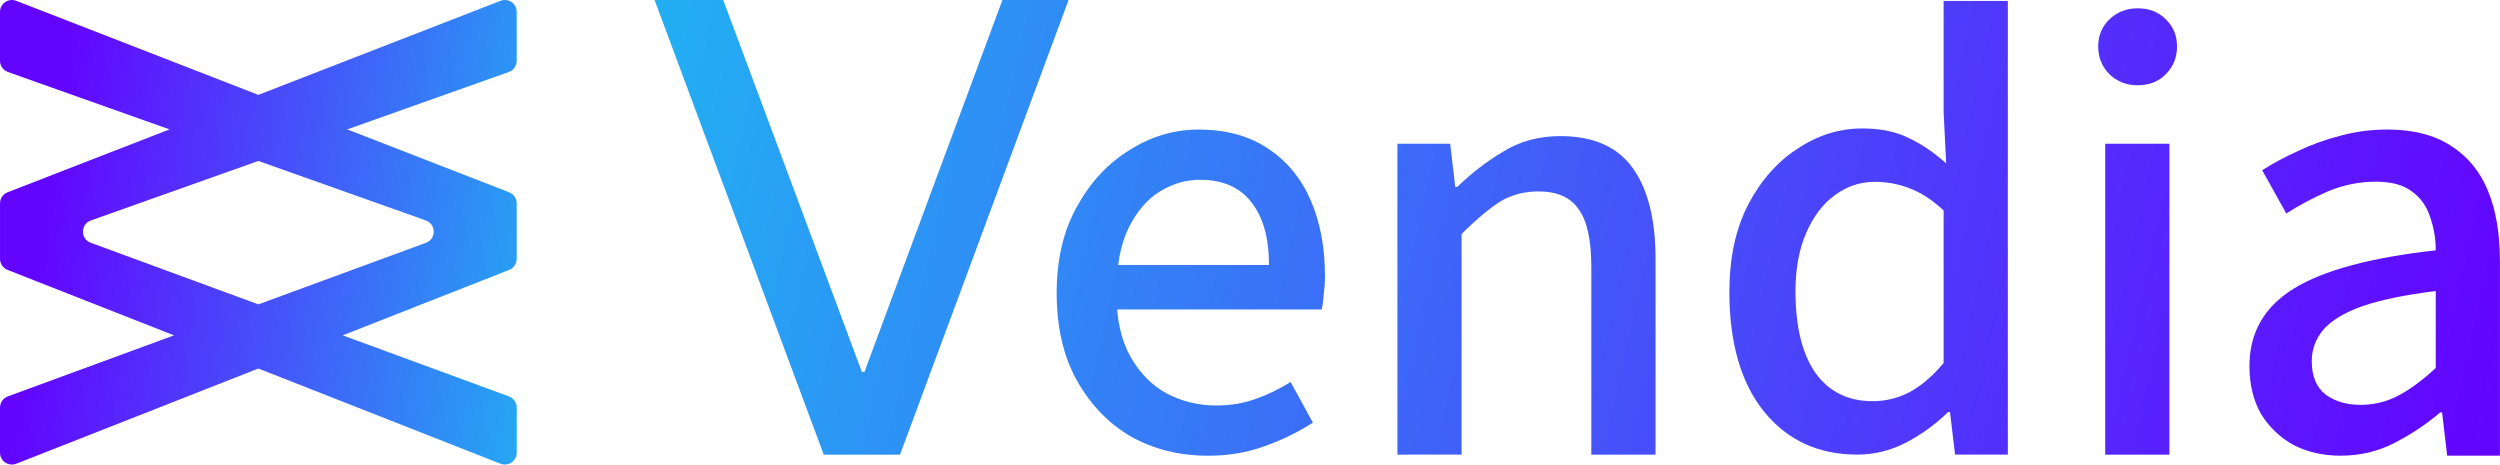 <?xml version="1.0" encoding="UTF-8" standalone="no"?>
<svg
   width="2690.601"
   height="500"
   viewBox="0 0 2690.601 500"
   fill="none"
   version="1.1"
   id="svg53"
   sodipodi:docname="Vendia_logo_500.svg"
   inkscape:version="1.1.1 (3bf5ae0d25, 2021-09-20)"
   xmlns:inkscape="http://www.inkscape.org/namespaces/inkscape"
   xmlns:sodipodi="http://sodipodi.sourceforge.net/DTD/sodipodi-0.dtd"
   xmlns="http://www.w3.org/2000/svg"
   xmlns:svg="http://www.w3.org/2000/svg">
  <sodipodi:namedview
     id="namedview55"
     pagecolor="#ffffff"
     bordercolor="#666666"
     borderopacity="1.0"
     inkscape:pageshadow="2"
     inkscape:pageopacity="0.0"
     inkscape:pagecheckerboard="0"
     showgrid="false"
     fit-margin-top="0"
     fit-margin-left="0"
     fit-margin-right="0"
     fit-margin-bottom="0"
     inkscape:zoom="0.42109546"
     inkscape:cx="1345.3007"
     inkscape:cy="250.53702"
     inkscape:window-width="1920"
     inkscape:window-height="1001"
     inkscape:window-x="-7"
     inkscape:window-y="-7"
     inkscape:window-maximized="1"
     inkscape:current-layer="svg53" />
  <g
     id="g64"
     transform="matrix(17.241,0,0,17.241,0,1.923154e-6)"
     style="stroke-width:0.058">
    <path
       fill-rule="evenodd"
       clip-rule="evenodd"
       d="M 0,0.743 V 3.794 C 0,4.109 0.198,4.389 0.494,4.494 L 10.581,8.077 0.475,12.002 c -0.286,0.111 -0.474,0.386 -0.474,0.692 v 3.463 c 0,0.305 0.187,0.58 0.471,0.691 L 10.862,20.934 0.487,24.745 C 0.194,24.853 0,25.131 0,25.442 v 2.814 c 0,0.524 0.527,0.883 1.015,0.691 l 15.113,-5.943 15.113,5.943 c 0.487,0.192 1.015,-0.168 1.015,-0.691 v -2.814 c 0,-0.311 -0.194,-0.59 -0.487,-0.697 L 21.393,20.934 31.783,16.848 c 0.284,-0.112 0.471,-0.386 0.471,-0.691 v -3.463 c 0,-0.306 -0.188,-0.581 -0.474,-0.692 L 21.675,8.077 31.761,4.494 C 32.057,4.389 32.255,4.109 32.255,3.794 V 0.743 c 0,-0.522 -0.525,-0.881 -1.012,-0.692 L 16.128,5.922 1.012,0.051 C 0.525,-0.138 0,0.221 0,0.743 Z M 16.128,10.047 5.675,13.76 c -0.655,0.233 -0.66,1.157 -0.007,1.397 l 10.46,3.843 10.46,-3.843 c 0.653,-0.24 0.648,-1.165 -0.008,-1.397 z"
       fill="url(#paint0_linear_322_117176)"
       id="path2"
       style="fill:url(#paint0_linear_322_117176);stroke-width:0.003" />
    <path
       d="M 51.421,28.38 40.861,0 h 4.286 l 8.655,23.219 h 0.159 L 62.576,0 h 4.128 L 56.183,28.38 Z"
       fill="url(#paint1_linear_322_117176)"
       id="path4"
       style="fill:url(#paint1_linear_322_117176);stroke-width:0.003" />
    <path
       d="m 75.406,28.447 c -1.773,0 -3.373,-0.397 -4.802,-1.191 -1.402,-0.82 -2.527,-1.984 -3.373,-3.493 -0.847,-1.508 -1.27,-3.334 -1.27,-5.477 0,-2.09 0.423,-3.889 1.27,-5.397 0.847,-1.535 1.945,-2.712 3.294,-3.532 1.349,-0.847 2.778,-1.27 4.286,-1.27 1.693,0 3.122,0.384 4.286,1.151 1.191,0.767 2.09,1.839 2.699,3.215 0.609,1.376 0.913,2.977 0.913,4.802 0,0.37 -0.026,0.754 -0.079,1.151 -0.026,0.37 -0.066,0.675 -0.119,0.913 H 69.095 l -0.04,-2.778 h 10.16 c 0,-1.693 -0.37,-3.003 -1.111,-3.929 -0.714,-0.926 -1.786,-1.389 -3.215,-1.389 -0.847,0 -1.667,0.238 -2.461,0.714 -0.794,0.476 -1.455,1.244 -1.984,2.302 -0.503,1.032 -0.754,2.381 -0.754,4.048 0,1.614 0.291,2.937 0.873,3.969 0.582,1.032 1.336,1.799 2.262,2.302 0.953,0.503 1.984,0.754 3.096,0.754 0.873,0 1.68,-0.132 2.421,-0.397 0.767,-0.265 1.508,-0.622 2.223,-1.071 l 1.389,2.54 c -0.9,0.582 -1.905,1.072 -3.016,1.468 -1.085,0.397 -2.262,0.595 -3.532,0.595 z"
       fill="url(#paint2_linear_322_117176)"
       id="path6"
       style="fill:url(#paint2_linear_322_117176);stroke-width:0.003" />
    <path
       d="M 87.231,28.38 V 8.973 h 3.294 l 0.318,2.699 h 0.119 c 0.9,-0.873 1.865,-1.614 2.897,-2.223 1.032,-0.635 2.209,-0.953 3.532,-0.953 2.064,0 3.571,0.661 4.524,1.984 0.952,1.323 1.429,3.215 1.429,5.675 V 28.38 H 99.335 V 16.672 c 0,-1.693 -0.265,-2.897 -0.794,-3.612 -0.503,-0.741 -1.336,-1.111 -2.5,-1.111 -0.926,0 -1.746,0.225 -2.461,0.675 -0.688,0.45 -1.468,1.111 -2.342,1.984 v 13.771 z"
       fill="url(#paint3_linear_322_117176)"
       id="path8"
       style="fill:url(#paint3_linear_322_117176);stroke-width:0.003" />
    <path
       d="m 115.93,28.377 c -2.408,0 -4.339,-0.886 -5.794,-2.659 -1.456,-1.799 -2.183,-4.3 -2.183,-7.501 0,-2.09 0.383,-3.889 1.151,-5.397 0.793,-1.535 1.825,-2.712 3.095,-3.532 1.27,-0.847 2.62,-1.27 4.048,-1.27 1.138,0 2.104,0.198 2.898,0.595 0.793,0.37 1.574,0.9 2.341,1.587 L 121.327,6.986 V 0.058 h 4.009 V 28.377 h -3.294 l -0.318,-2.659 h -0.119 c -0.714,0.714 -1.561,1.336 -2.54,1.865 -0.979,0.529 -2.024,0.794 -3.135,0.794 z m 0.952,-3.334 c 0.821,0 1.588,-0.185 2.302,-0.556 0.741,-0.397 1.455,-1.005 2.143,-1.826 v -9.525 c -0.714,-0.661 -1.428,-1.125 -2.143,-1.389 -0.688,-0.265 -1.402,-0.397 -2.143,-0.397 -0.926,0 -1.759,0.278 -2.5,0.833 -0.741,0.529 -1.336,1.31 -1.786,2.342 -0.45,1.032 -0.675,2.249 -0.675,3.651 0,2.196 0.41,3.889 1.231,5.08 0.846,1.191 2.037,1.786 3.571,1.786 z"
       fill="url(#paint4_linear_322_117176)"
       id="path10"
       style="fill:url(#paint4_linear_322_117176);stroke-width:0.003" />
    <path
       d="M 131.414,28.38 V 8.973 h 4.008 V 28.38 Z m 2.024,-23.058 c -0.688,0 -1.27,-0.225 -1.746,-0.675 -0.477,-0.476 -0.715,-1.058 -0.715,-1.746 0,-0.688 0.238,-1.257 0.715,-1.707 0.476,-0.45 1.058,-0.675 1.746,-0.675 0.714,0 1.296,0.225 1.746,0.675 0.476,0.45 0.714,1.019 0.714,1.707 0,0.688 -0.238,1.27 -0.714,1.746 -0.45,0.45 -1.032,0.675 -1.746,0.675 z"
       fill="url(#paint5_linear_322_117176)"
       id="path12"
       style="fill:url(#paint5_linear_322_117176);stroke-width:0.003" />
    <path
       d="m 146.133,28.447 c -1.111,0 -2.103,-0.225 -2.976,-0.675 -0.847,-0.476 -1.522,-1.125 -2.025,-1.945 -0.476,-0.847 -0.714,-1.839 -0.714,-2.977 0,-2.09 0.926,-3.704 2.778,-4.842 1.852,-1.138 4.802,-1.931 8.851,-2.381 0,-0.741 -0.12,-1.442 -0.358,-2.103 -0.211,-0.661 -0.595,-1.191 -1.151,-1.587 -0.529,-0.397 -1.27,-0.595 -2.222,-0.595 -1.032,0 -2.024,0.198 -2.977,0.595 -0.926,0.397 -1.799,0.86 -2.619,1.389 l -1.508,-2.699 c 0.661,-0.423 1.402,-0.82 2.222,-1.191 0.821,-0.397 1.694,-0.714 2.62,-0.953 0.952,-0.265 1.944,-0.397 2.976,-0.397 1.588,0 2.897,0.331 3.929,0.992 1.059,0.661 1.839,1.601 2.342,2.818 0.503,1.217 0.754,2.686 0.754,4.405 v 12.144 h -3.294 l -0.318,-2.699 h -0.119 c -0.873,0.741 -1.825,1.376 -2.857,1.905 -1.032,0.529 -2.143,0.794 -3.334,0.794 z m 1.23,-3.175 c 0.847,0 1.641,-0.198 2.382,-0.595 0.74,-0.397 1.508,-0.966 2.302,-1.707 V 18.168 c -1.932,0.238 -3.467,0.556 -4.604,0.953 -1.111,0.397 -1.918,0.886 -2.421,1.468 -0.476,0.582 -0.715,1.23 -0.715,1.945 0,0.953 0.292,1.654 0.874,2.103 0.582,0.423 1.309,0.635 2.182,0.635 z"
       fill="url(#paint6_linear_322_117176)"
       id="path14"
       style="fill:url(#paint6_linear_322_117176);stroke-width:0.003" />
  </g>
  <defs
     id="defs51">
    <linearGradient
       id="paint0_linear_322_117176"
       x1="5.77"
       y1="-8.804"
       x2="38.02"
       y2="-4.274"
       gradientUnits="userSpaceOnUse">
      <stop
         stop-color="#6304FF"
         id="stop16" />
      <stop
         offset="1"
         stop-color="#23ADF3"
         id="stop18" />
    </linearGradient>
    <linearGradient
       id="paint1_linear_322_117176"
       x1="156.055"
       y1="23.961"
       x2="43.176"
       y2="-1.068"
       gradientUnits="userSpaceOnUse">
      <stop
         stop-color="#6304FF"
         id="stop21" />
      <stop
         offset="1"
         stop-color="#23ADF3"
         id="stop23" />
    </linearGradient>
    <linearGradient
       id="paint2_linear_322_117176"
       x1="156.055"
       y1="23.961"
       x2="43.176"
       y2="-1.068"
       gradientUnits="userSpaceOnUse">
      <stop
         stop-color="#6304FF"
         id="stop26" />
      <stop
         offset="1"
         stop-color="#23ADF3"
         id="stop28" />
    </linearGradient>
    <linearGradient
       id="paint3_linear_322_117176"
       x1="156.055"
       y1="23.961"
       x2="43.176"
       y2="-1.068"
       gradientUnits="userSpaceOnUse">
      <stop
         stop-color="#6304FF"
         id="stop31" />
      <stop
         offset="1"
         stop-color="#23ADF3"
         id="stop33" />
    </linearGradient>
    <linearGradient
       id="paint4_linear_322_117176"
       x1="156.055"
       y1="23.961"
       x2="43.176"
       y2="-1.068"
       gradientUnits="userSpaceOnUse">
      <stop
         stop-color="#6304FF"
         id="stop36" />
      <stop
         offset="1"
         stop-color="#23ADF3"
         id="stop38" />
    </linearGradient>
    <linearGradient
       id="paint5_linear_322_117176"
       x1="156.055"
       y1="23.961"
       x2="43.176"
       y2="-1.068"
       gradientUnits="userSpaceOnUse">
      <stop
         stop-color="#6304FF"
         id="stop41" />
      <stop
         offset="1"
         stop-color="#23ADF3"
         id="stop43" />
    </linearGradient>
    <linearGradient
       id="paint6_linear_322_117176"
       x1="156.055"
       y1="23.961"
       x2="43.176"
       y2="-1.068"
       gradientUnits="userSpaceOnUse">
      <stop
         stop-color="#6304FF"
         id="stop46" />
      <stop
         offset="1"
         stop-color="#23ADF3"
         id="stop48" />
    </linearGradient>
  </defs>
</svg>
